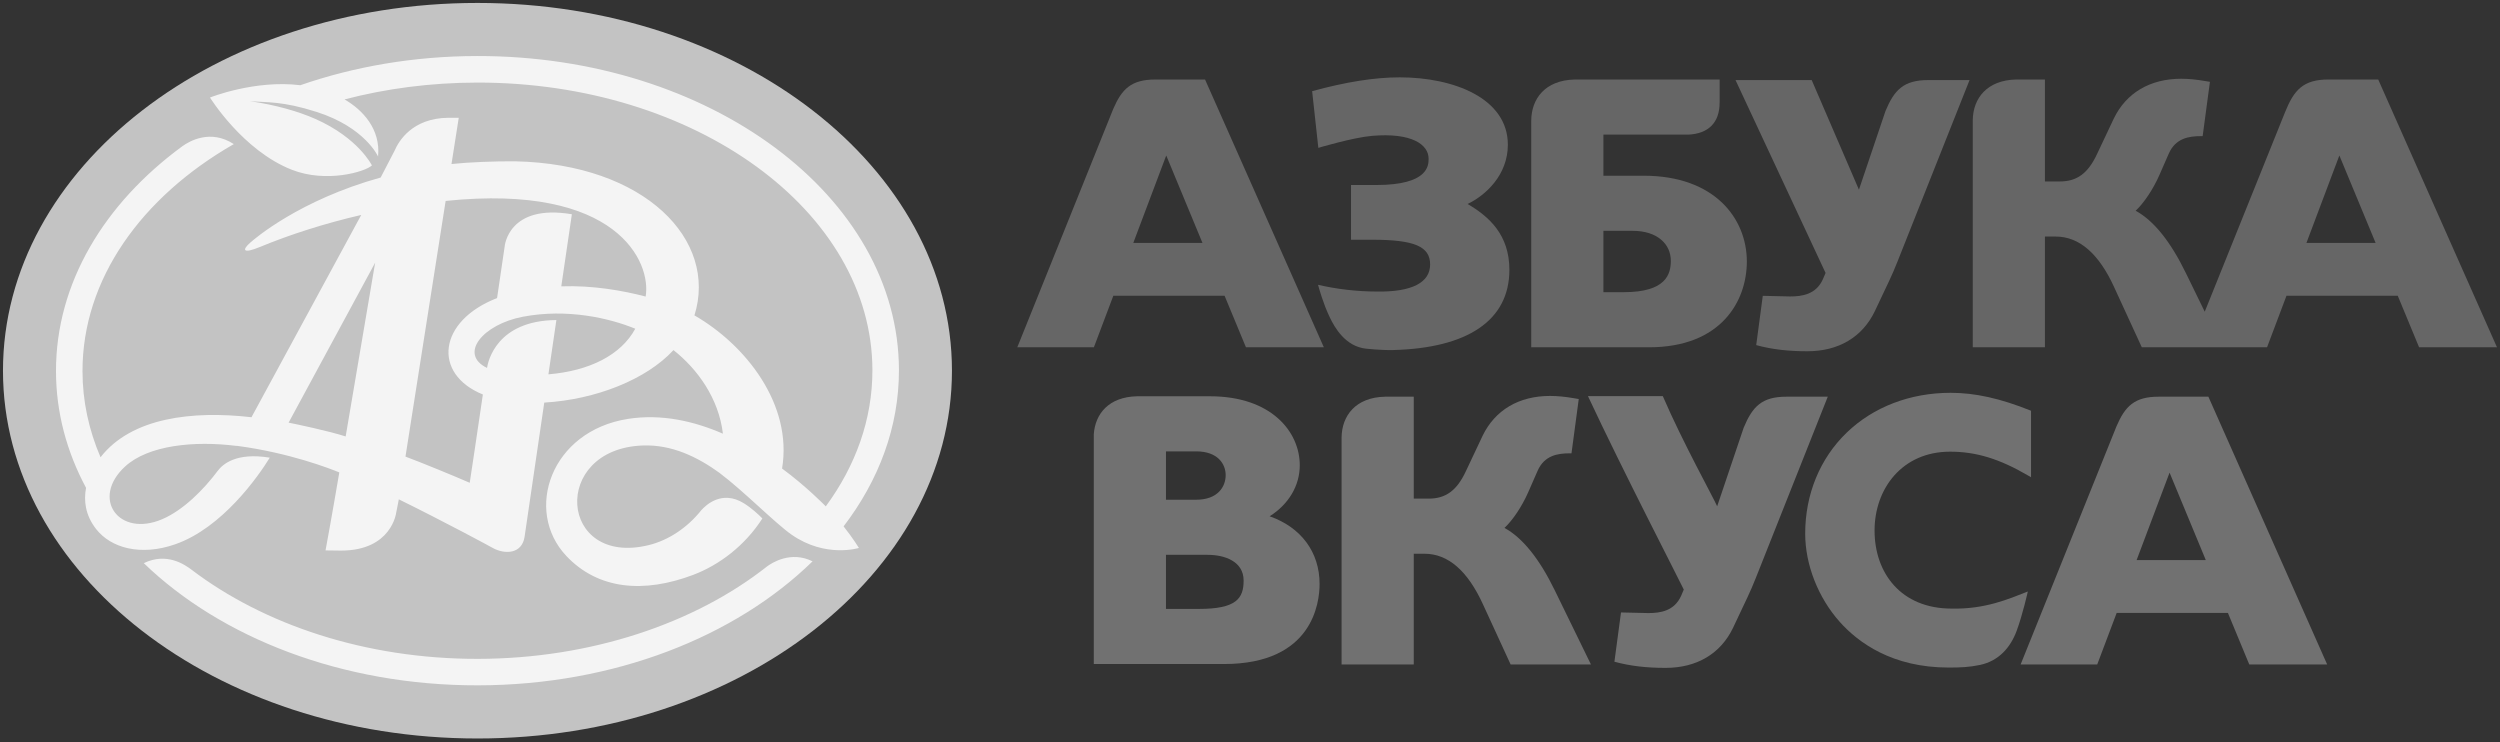 <?xml version="1.0" encoding="UTF-8"?>
<svg width="192px" height="57px" viewBox="0 0 192 57" version="1.1" xmlns="http://www.w3.org/2000/svg" xmlns:xlink="http://www.w3.org/1999/xlink">
    <rect x="0" y="0" width="192" height="57" fill="#333333" stroke="none"/>
    <!-- Generator: sketchtool 43 (38999) - http://www.bohemiancoding.com/sketch -->
    <title>628ADD64-8934-42D9-A6BE-B7B2F5AB0C71</title>
    <desc>Created with sketchtool.</desc>
    <defs></defs>
    <g id="Page-1" stroke="none" stroke-width="1" fill="none" fill-rule="evenodd">
        <g id="Азбука-Вкуса" transform="translate(-128, -2090)" fill-rule="nonzero">
            <g id="Group-16" transform="translate(-100, -20)">
                <g id="Footer" transform="translate(0, 1898)">
                    <g id="logoF" transform="translate(228, 212)">
                        <g id="Group">
                            <path d="M73.11,28.471 C73.11,44.07 56.794,56.716 36.669,56.716 C16.544,56.716 0.229,44.07 0.229,28.471 C0.229,12.872 16.544,0.226 36.669,0.226 C56.794,0.226 73.11,12.872 73.11,28.471 Z" id="Shape" fill="#C3C3C3"></path>
                            <path d="M69.039,28.419 C69.018,15.073 54.509,4.276 36.632,4.303 C31.787,4.311 27.192,5.113 23.067,6.544 C19.567,6.112 16.127,7.49 16.127,7.49 C16.127,7.49 18.636,11.55 22.403,13.034 C25.051,14.077 28.04,13.199 28.563,12.704 C28.564,12.704 27.535,10.602 24.215,9.131 C22.93,8.562 21.154,8.049 19.183,7.77 C20.511,7.885 21.637,7.741 24.317,8.596 C28.049,9.786 29.035,12.018 29.035,12.018 C29.248,9.916 27.843,8.431 26.46,7.635 C29.639,6.804 33.064,6.348 36.634,6.342 C53.386,6.316 66.982,16.203 67.001,28.425 C67.007,32.208 65.711,35.771 63.421,38.889 C63.381,38.849 61.889,37.321 60.063,35.984 C60.884,31.059 57.268,26.481 53.332,24.222 C55.137,18.472 49.592,12.598 39.546,12.388 C38.051,12.377 36.006,12.454 34.674,12.597 L35.232,9.045 L34.436,9.046 C31.649,9.069 30.613,10.857 30.312,11.558 L29.236,13.633 C22.987,15.37 19.56,18.339 19.254,18.604 C18.531,19.229 18.68,19.499 19.967,18.966 C22.265,18.013 24.94,17.158 27.743,16.508 L19.314,32.043 C14.804,31.526 10.101,32.056 7.721,35.117 C6.825,33.033 6.339,30.817 6.336,28.517 C6.325,21.438 10.872,15.128 17.956,11.067 C16.164,9.896 14.54,10.847 14.03,11.214 C14.016,11.223 14.016,11.224 14.002,11.233 C8.006,15.629 4.29,21.751 4.3,28.518 C4.305,31.681 5.125,34.7 6.609,37.467 C6.427,38.421 6.533,39.545 7.38,40.629 C8.52,42.087 10.801,42.731 13.469,41.796 C17.071,40.536 19.839,36.583 20.719,35.149 C18.118,34.722 17.089,35.67 16.722,36.161 C15.661,37.578 14.101,39.169 12.466,39.871 C9.12,41.308 6.955,38.276 9.598,35.836 C11.387,34.183 14.936,33.839 18.137,34.243 C18.137,34.243 18.216,34.243 18.216,34.243 C22.261,34.778 25.381,36.004 26.059,36.281 C25.438,39.935 25.001,42.271 25.001,42.271 L26.193,42.286 C30.086,42.284 30.428,39.372 30.428,39.372 C30.434,39.377 30.628,38.348 30.628,38.348 C34.198,40.105 37.67,41.981 37.847,42.085 C38.761,42.589 40.082,42.56 40.287,41.23 L41.799,30.919 C45.758,30.688 49.647,29.143 51.722,26.888 C53.528,28.307 55.2,30.57 55.519,33.307 C53.308,32.345 50.809,31.77 48.243,32.169 C42.298,33.091 40.219,39.215 43.488,42.69 C45.941,45.297 49.459,45.58 53.242,44.148 C55.239,43.392 57.206,41.911 58.55,39.817 C58.267,39.529 57.73,39.022 57.12,38.646 C55.451,37.617 54.213,38.783 53.853,39.192 C52.794,40.521 51.344,41.492 49.826,41.864 C42.911,43.555 42.259,34.486 49.348,34.214 C51.589,34.128 53.563,35.086 55.301,36.346 C55.3,36.347 55.299,36.349 55.299,36.35 C57.094,37.7 59.558,40.2 60.788,41.058 C63.409,42.887 65.964,42.082 65.964,42.082 C65.964,42.082 65.522,41.353 64.788,40.425 C67.497,36.886 69.045,32.787 69.039,28.419 Z M26.547,33.519 C25.203,33.087 22.689,32.563 22.165,32.459 L28.811,20.175 C28.118,24.268 27.258,29.327 26.547,33.519 Z M42.118,28.749 L42.73,24.58 C38.139,24.615 37.479,27.76 37.403,28.257 C35.207,27.196 37.072,24.91 40.162,24.324 C43.583,23.675 46.831,24.441 48.789,25.246 C47.688,27.277 45.254,28.487 42.118,28.749 Z M49.586,22.775 C47.845,22.318 45.526,21.905 43.106,21.991 L43.919,16.455 C39.025,15.628 38.759,18.924 38.759,18.924 C38.585,20.107 38.386,21.458 38.175,22.892 C33.631,24.654 33.198,28.716 37.084,30.297 C36.691,32.961 36.083,37.084 36.074,37.078 C34.81,36.525 32.27,35.486 31.14,35.068 L34.225,15.432 C47.447,14.059 50.03,20.157 49.586,22.775 Z M58.893,43.515 L58.888,43.519 C53.381,47.857 45.409,50.587 36.702,50.601 C28.054,50.614 20.248,47.96 14.716,43.758 C14.169,43.343 12.784,42.403 11.043,43.251 C16.97,48.972 26.263,52.65 36.706,52.634 C47.186,52.618 56.497,48.885 62.404,43.11 C60.738,42.285 59.283,43.222 58.893,43.515 Z" id="Shape" fill="#F4F4F4"></path>
                        </g>
                        <g id="Group" transform="translate(77.923, 5.846)">
                            <g id="Shape" fill="#666666">
                                <path d="M70.164,0.303 C68.271,0.303 67.555,1.064 66.882,2.683 C65.923,5.525 65.027,8.176 64.843,8.722 C64.552,8.043 62.762,3.892 61.215,0.303 L55.364,0.303 C58.054,6.061 61.96,14.431 62.281,15.117 C62.164,15.387 62.077,15.595 62.077,15.595 C61.555,16.764 60.485,16.922 59.56,16.922 L57.459,16.874 L56.954,20.658 C58.186,20.996 59.456,21.131 60.883,21.131 C63.278,21.131 65.105,20.043 66.057,18.067 L67.171,15.712 C67.385,15.255 67.6,14.767 67.802,14.248 L73.339,0.303 L70.164,0.303 L70.164,0.303 Z"></path>
                                <path d="M48.31,7.649 L45.218,7.649 L45.218,4.493 L51.732,4.493 C53.273,4.426 54.142,3.577 54.142,2.054 L54.145,2.06 L54.145,0.261 L43.026,0.261 C40.732,0.308 39.676,1.752 39.676,3.445 L39.676,20.826 L48.719,20.826 C54.265,20.826 56.234,17.276 56.234,14.237 C56.235,10.958 53.784,7.649 48.31,7.649 Z M46.787,16.593 L45.218,16.593 L45.218,11.882 L47.46,11.882 C49.369,11.878 50.397,12.912 50.397,14.179 C50.398,15.215 50.024,16.593 46.787,16.593 Z"></path>
                                <path d="M99.211,12.81 C99.448,12.18 101.342,7.152 101.74,6.094 C102.175,7.14 104.257,12.166 104.524,12.81 L99.211,12.81 Z M86.095,10.34 C86.717,9.761 87.431,8.704 87.914,7.608 C87.916,7.607 88.647,5.935 88.647,5.935 C89.168,4.768 90.183,4.609 91.109,4.609 L91.241,4.609 L91.799,0.439 L91.451,0.381 C90.747,0.259 90.153,0.202 89.588,0.202 C87.204,0.202 85.366,1.289 84.414,3.265 L83.125,5.993 C82.439,7.463 81.587,8.09 80.278,8.09 L79.128,8.09 L79.128,0.26 L76.928,0.26 C74.671,0.307 73.616,1.706 73.585,3.364 L73.585,20.825 L79.128,20.825 L79.128,12.321 L79.956,12.321 C81.757,12.321 83.265,13.627 84.441,16.202 C84.441,16.203 86.567,20.825 86.567,20.825 L96.187,20.825 C96.187,20.825 97.555,17.2 97.679,16.866 L106.224,16.866 C106.356,17.186 107.863,20.825 107.863,20.825 L113.845,20.825 L104.724,0.26 L100.908,0.26 C98.959,0.26 98.258,1.059 97.564,2.782 L97.564,2.781 L91.401,18.094 L89.959,15.138 C88.772,12.694 87.473,11.088 86.095,10.34 Z"></path>
                                <path d="M34.787,9.82 C36.193,9.147 37.88,7.579 37.88,5.267 C37.88,1.694 33.708,0.094 29.576,0.094 C27.644,0.094 25.431,0.45 22.849,1.155 L23.325,5.509 C23.325,5.509 25.985,4.713 27.454,4.587 C30.482,4.329 31.794,5.245 31.794,6.344 C31.794,6.843 31.794,8.363 27.775,8.363 L25.835,8.363 L25.835,12.565 L27.454,12.565 C30.703,12.565 31.911,13.08 31.911,14.467 C31.911,15.845 30.528,16.592 27.803,16.544 C26.31,16.544 24.726,16.359 23.304,16.027 C23.362,16.247 23.69,17.459 24.208,18.534 C24.573,19.294 25.39,20.764 27.003,20.934 C27.003,20.934 28.165,21.061 29.081,21.037 C34.746,20.889 37.998,18.791 37.998,14.874 C37.997,12.192 36.448,10.791 34.787,9.82 Z"></path>
                                <path d="M14.625,0.261 L10.804,0.261 C8.957,0.261 8.231,0.988 7.57,2.53 L0.205,20.825 L6.088,20.825 C6.088,20.825 7.456,17.201 7.581,16.867 L16.125,16.867 C16.258,17.186 17.765,20.825 17.765,20.825 L23.748,20.825 L14.625,0.261 Z M9.114,12.81 C9.351,12.18 11.244,7.153 11.644,6.094 C12.078,7.14 14.16,12.166 14.426,12.81 L9.114,12.81 Z"></path>
                            </g>
                            <g transform="translate(5.837, 24.262)" id="Shape" fill="#717171">
                                <path d="M13.749,9.542 C15.207,8.622 16.062,7.196 16.062,5.623 C16.062,3.072 13.903,0.326 9.162,0.326 L3.571,0.326 C1.397,0.371 0.348,1.671 0.243,3.249 L0.243,20.889 L10.246,20.889 C17.055,20.889 17.584,16.184 17.584,14.741 C17.584,12.285 16.156,10.39 13.749,9.542 Z M5.786,4.557 L8.109,4.557 C9.78,4.557 10.372,5.542 10.372,6.385 C10.372,7.255 9.78,8.271 8.109,8.271 L5.786,8.271 L5.786,4.557 L5.786,4.557 Z M8.314,16.657 L5.786,16.657 L5.786,12.503 L8.988,12.503 C10.323,12.503 11.75,13.021 11.75,14.477 C11.75,15.858 11.187,16.657 8.314,16.657 Z"></path>
                                <path d="M85.844,0.358 L82.022,0.358 C80.175,0.358 79.45,1.086 78.789,2.626 L71.424,20.923 L77.307,20.923 C77.307,20.923 78.675,17.297 78.801,16.963 L87.343,16.963 C87.477,17.283 88.984,20.923 88.984,20.923 L94.966,20.923 L85.844,0.358 Z M80.332,12.907 C80.57,12.277 82.462,7.249 82.863,6.19 C83.296,7.237 85.38,12.263 85.646,12.907 L80.332,12.907 Z"></path>
                                <path d="M53.437,0.358 C51.545,0.358 50.83,1.119 50.155,2.738 C49.197,5.58 48.301,8.231 48.118,8.776 C47.825,8.098 45.462,3.841 43.944,0.317 L38.197,0.317 C40.837,5.971 45.234,14.486 45.555,15.172 C45.437,15.441 45.351,15.65 45.351,15.65 C44.828,16.818 43.759,16.976 42.834,16.976 L40.733,16.928 L40.227,20.712 C41.46,21.05 42.73,21.185 44.157,21.185 C46.552,21.185 48.379,20.097 49.331,18.122 L50.444,15.766 C50.659,15.309 50.873,14.821 51.077,14.303 L56.613,0.358 L53.437,0.358 L53.437,0.358 Z"></path>
                                <path d="M36.93,4.707 L37.488,0.537 L37.141,0.479 C36.435,0.356 35.841,0.3 35.276,0.3 C32.893,0.3 31.055,1.387 30.102,3.363 L28.814,6.092 C28.128,7.56 27.277,8.187 25.968,8.187 L24.816,8.187 L24.816,0.358 L22.619,0.358 C20.344,0.406 19.29,1.826 19.273,3.502 L19.273,20.923 L24.816,20.923 L24.816,12.419 L25.646,12.419 C27.447,12.419 28.954,13.725 30.13,16.3 C30.13,16.3 32.256,20.922 32.256,20.922 L38.424,20.922 L35.649,15.235 C34.461,12.791 33.161,11.185 31.783,10.436 C32.406,9.857 33.12,8.801 33.603,7.705 C33.604,7.703 34.336,6.032 34.336,6.032 C34.858,4.865 35.873,4.707 36.799,4.707 L36.93,4.707 L36.93,4.707 Z"></path>
                                <path d="M71.117,18.346 C71.585,17.081 71.979,15.313 71.977,15.319 C70.477,15.908 68.679,16.69 66.12,16.632 C62.248,16.632 60.206,13.912 60.206,10.635 C60.206,7.43 62.32,4.58 66.005,4.58 C68.007,4.58 69.803,5.129 72.01,6.42 L72.223,6.544 L72.223,1.436 C69.853,0.486 67.93,0.06 66.046,0.06 C62.941,0.06 60.107,1.146 58.064,3.12 C56.011,5.102 54.879,7.856 54.879,10.874 C54.879,13.256 55.871,15.789 57.532,17.651 C58.961,19.252 61.57,21.16 65.888,21.16 C66.819,21.16 67.48,21.133 68.309,20.958 C69.752,20.65 70.649,19.61 71.117,18.346 Z"></path>
                            </g>
                        </g>
                    </g>
                </g>
            </g>
        </g>
    </g>
</svg>
